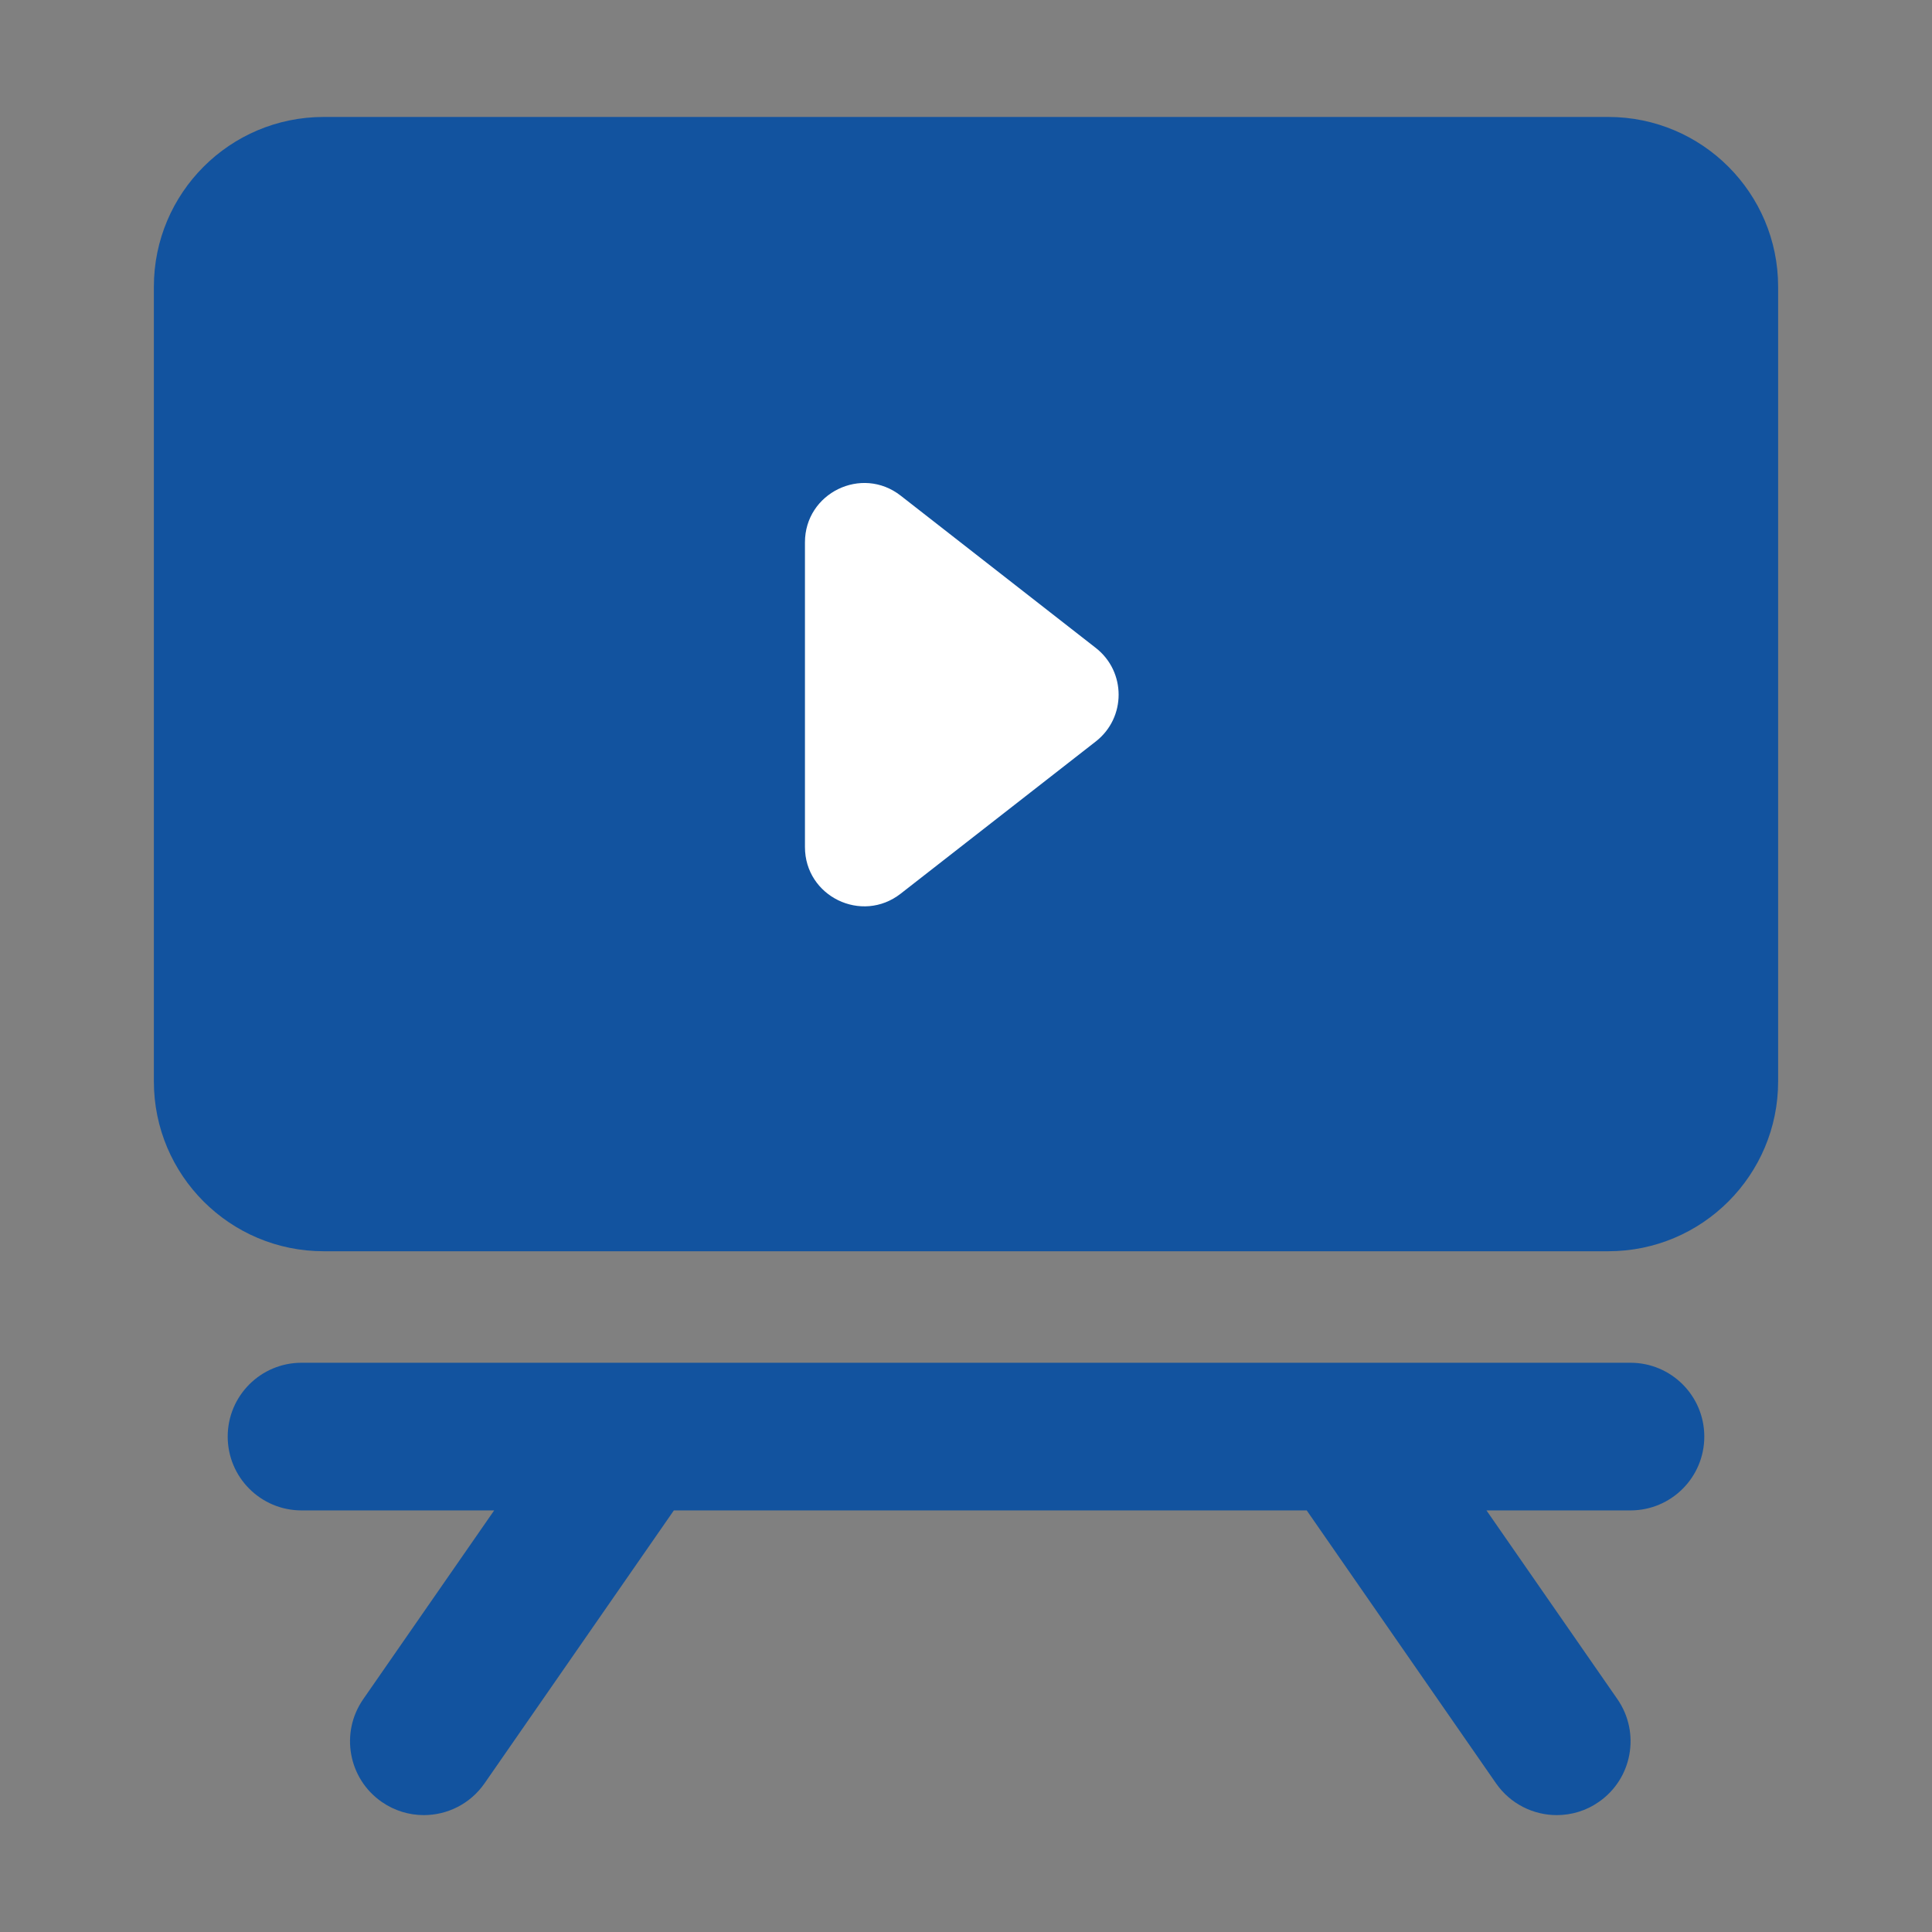 <svg width="28" height="28" viewBox="0 0 28 28" fill="none" xmlns="http://www.w3.org/2000/svg">
<rect x="0" y="0" width="28" height="28" fill="#808080" stroke="none"/>
<path d="M23.309 18.134H4.691C3.332 18.134 2.23 17.032 2.23 15.673V4.156C2.23 2.797 3.332 1.695 4.691 1.695H23.309C24.668 1.695 25.77 2.797 25.77 4.156V15.673C25.77 17.032 24.668 18.134 23.309 18.134Z" fill="#12539F"/>
<path d="M15.882 9.391L13.053 7.183C12.489 6.743 11.666 7.145 11.666 7.86V12.276C11.666 12.991 12.489 13.392 13.053 12.952L15.882 10.745C16.322 10.401 16.322 9.735 15.882 9.391Z" fill="white"/>
<path fill-rule="evenodd" clip-rule="evenodd" d="M5.533 26.115C5.719 26.244 5.931 26.306 6.142 26.306C6.481 26.306 6.814 26.145 7.022 25.846L9.766 21.89H18.938L21.682 25.846C21.89 26.145 22.224 26.306 22.562 26.306C22.78 26.306 22.993 26.24 23.171 26.115C23.657 25.778 23.777 25.112 23.441 24.626L21.543 21.89H23.63C24.221 21.89 24.7 21.411 24.7 20.82C24.7 20.229 24.221 19.75 23.63 19.75H19.525C19.506 19.75 19.488 19.75 19.469 19.75H9.234C9.216 19.75 9.197 19.75 9.178 19.75H4.37C3.779 19.75 3.3 20.229 3.3 20.82C3.3 21.411 3.779 21.89 4.37 21.89H7.162L5.264 24.626C4.927 25.112 5.047 25.778 5.533 26.115Z" fill="#12539F"/>
</svg>
